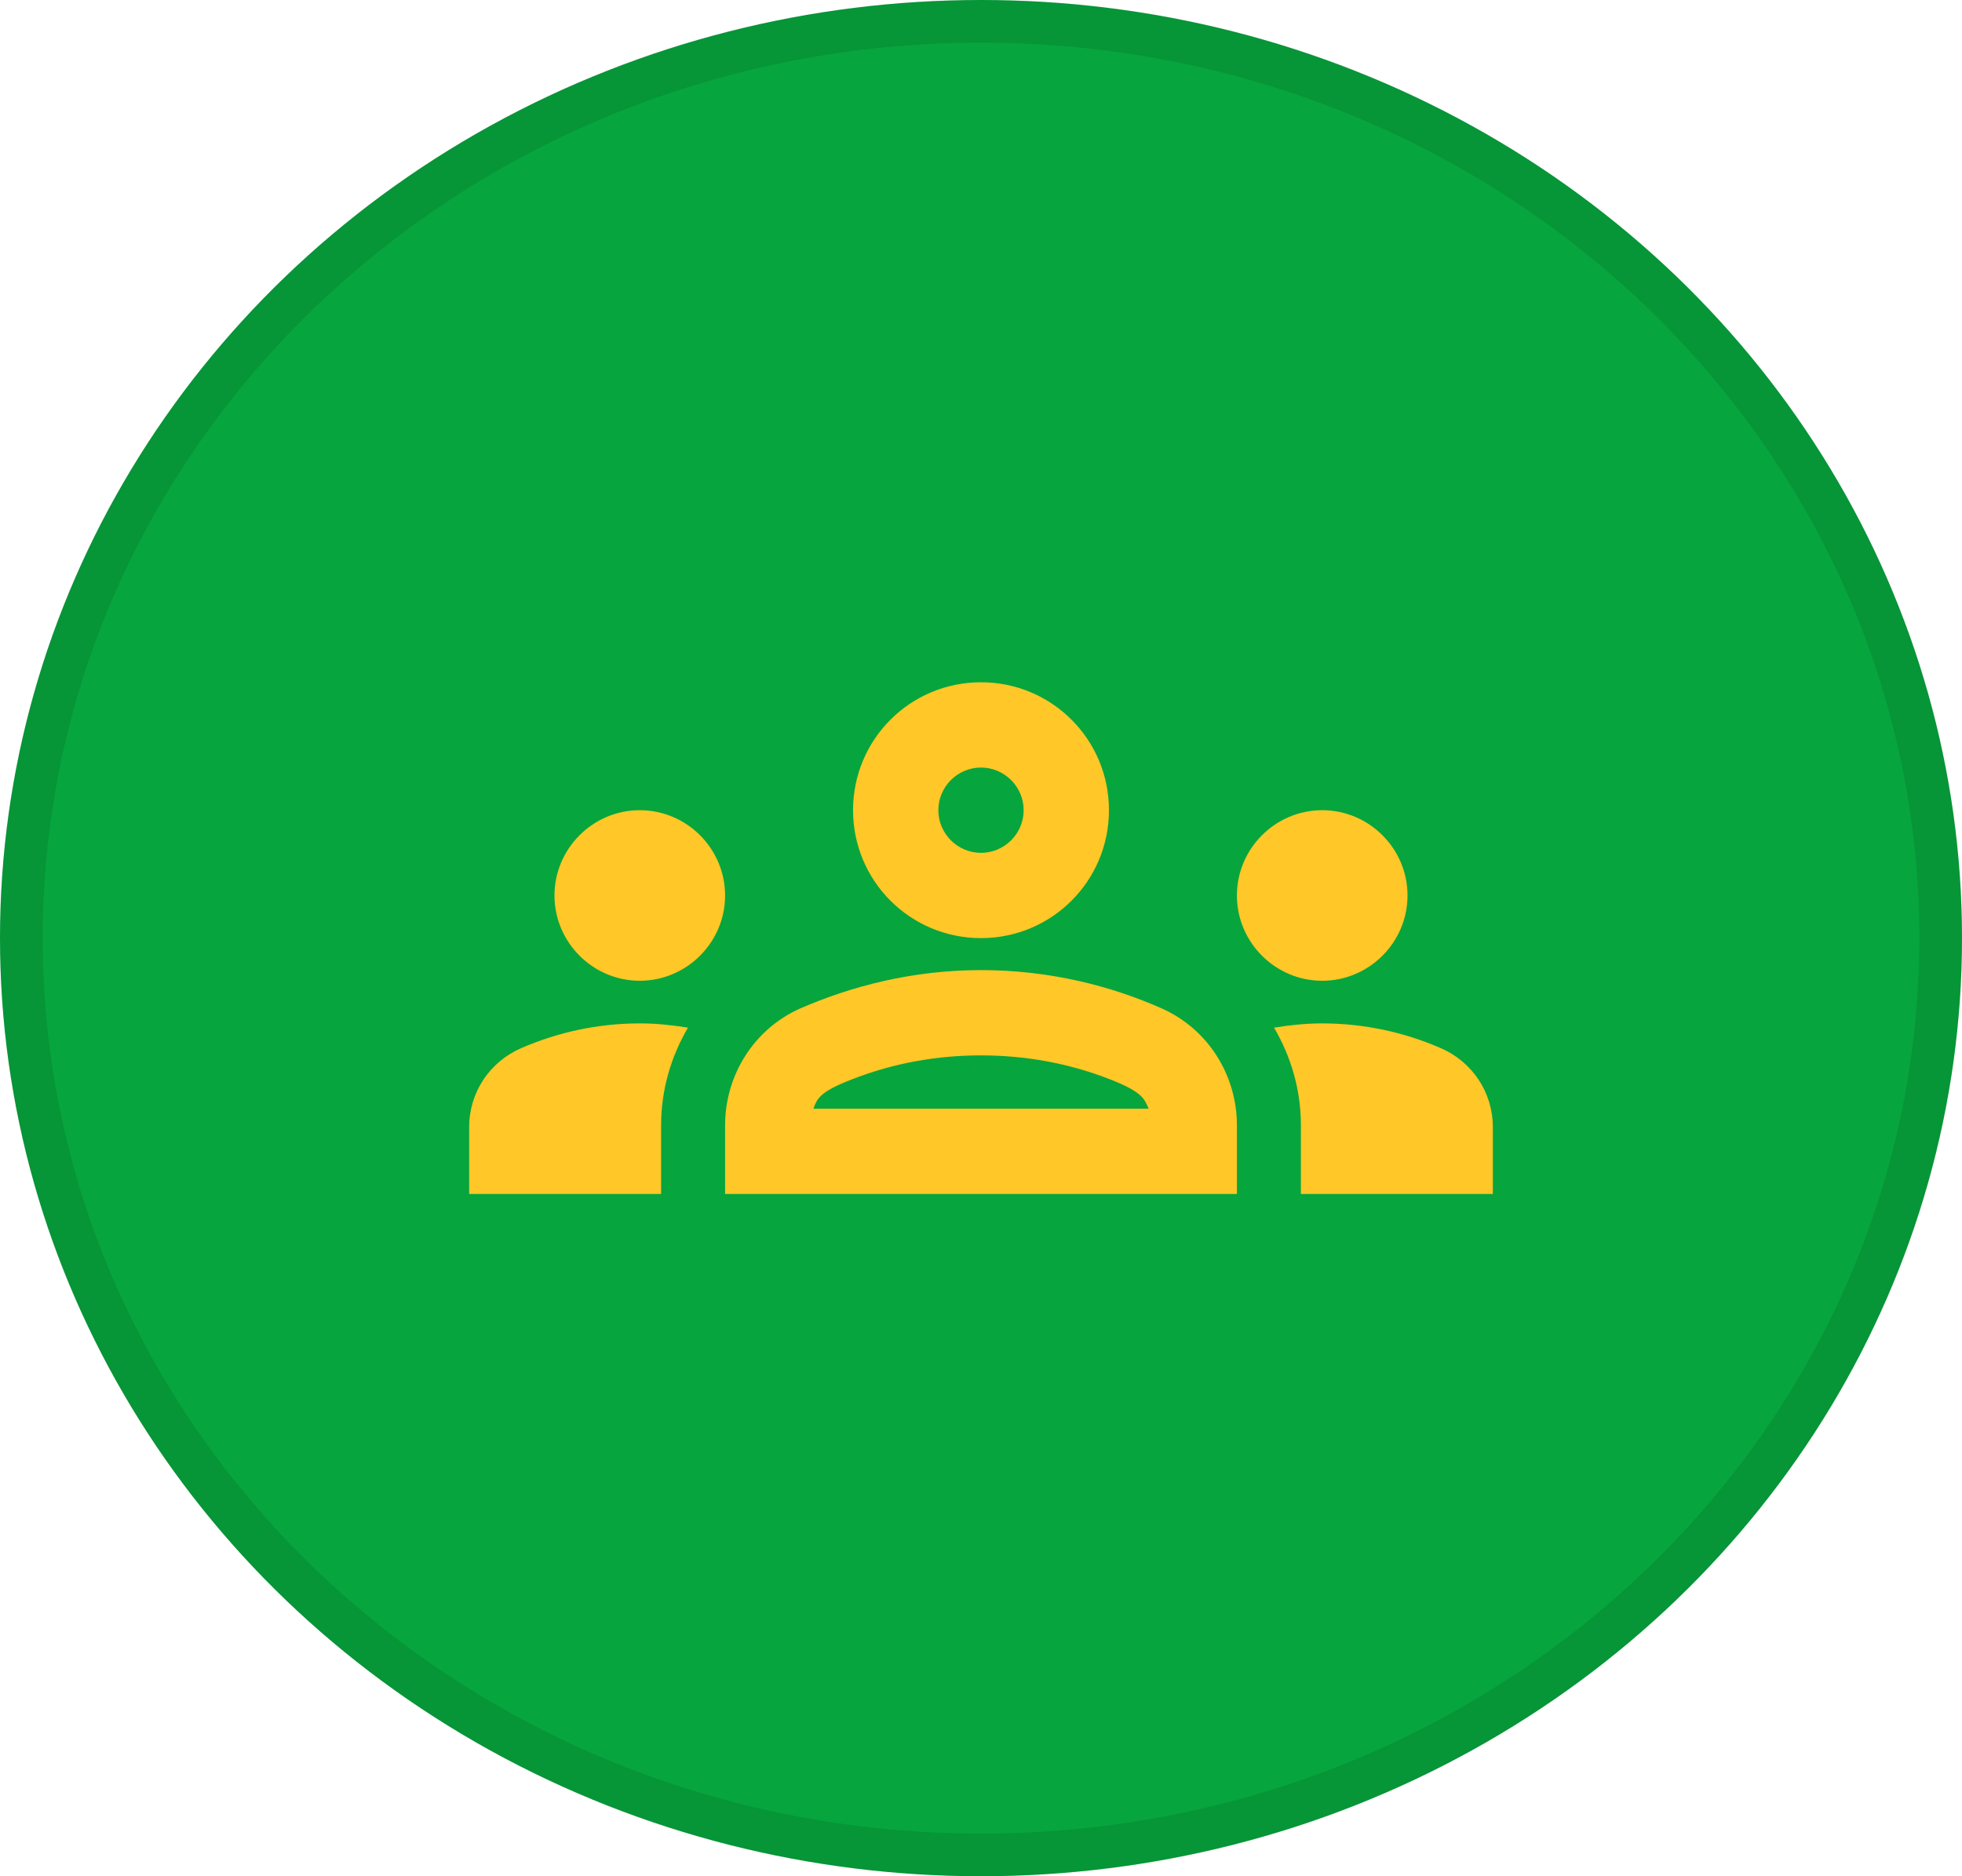 <svg width="46" height="44" viewBox="0 0 46 44" fill="none" xmlns="http://www.w3.org/2000/svg">
<ellipse cx="23" cy="22" rx="23" ry="22" fill="#07A53D"/>
<path d="M45.5 22C45.5 33.853 35.448 43.5 23 43.5C10.552 43.5 0.5 33.853 0.5 22C0.5 10.147 10.552 0.5 23 0.5C35.448 0.5 45.5 10.147 45.5 22Z" stroke="black" stroke-opacity="0.1"/>
<g clip-path="url(#clip0_29_208)">
<path d="M15 23C16.1 23 17 22.1 17 21C17 19.9 16.1 19 15 19C13.9 19 13 19.9 13 21C13 22.1 13.9 23 15 23ZM16.13 24.1C15.76 24.04 15.39 24 15 24C14.01 24 13.07 24.21 12.22 24.58C11.48 24.9 11 25.62 11 26.43V28H15.5V26.39C15.5 25.56 15.73 24.78 16.13 24.1ZM31 23C32.1 23 33 22.1 33 21C33 19.9 32.1 19 31 19C29.9 19 29 19.9 29 21C29 22.1 29.9 23 31 23ZM35 26.43C35 25.62 34.52 24.9 33.78 24.58C32.93 24.21 31.99 24 31 24C30.61 24 30.24 24.04 29.87 24.1C30.27 24.78 30.5 25.56 30.5 26.39V28H35V26.43ZM27.24 23.65C26.07 23.13 24.63 22.75 23 22.75C21.37 22.75 19.93 23.14 18.76 23.65C17.68 24.13 17 25.21 17 26.39V28H29V26.39C29 25.21 28.32 24.13 27.24 23.65ZM19.07 26C19.16 25.77 19.2 25.61 19.98 25.31C20.95 24.93 21.97 24.75 23 24.75C24.03 24.75 25.05 24.93 26.02 25.31C26.79 25.61 26.83 25.77 26.93 26H19.07ZM23 18C23.55 18 24 18.45 24 19C24 19.55 23.55 20 23 20C22.45 20 22 19.55 22 19C22 18.45 22.45 18 23 18ZM23 16C21.34 16 20 17.34 20 19C20 20.66 21.34 22 23 22C24.66 22 26 20.66 26 19C26 17.34 24.66 16 23 16Z" fill="#FFC727"/>
</g>
<defs>
<clipPath id="clip0_29_208">
<rect width="24" height="24" fill="white" transform="translate(11 10)"/>
</clipPath>
</defs>
</svg>
